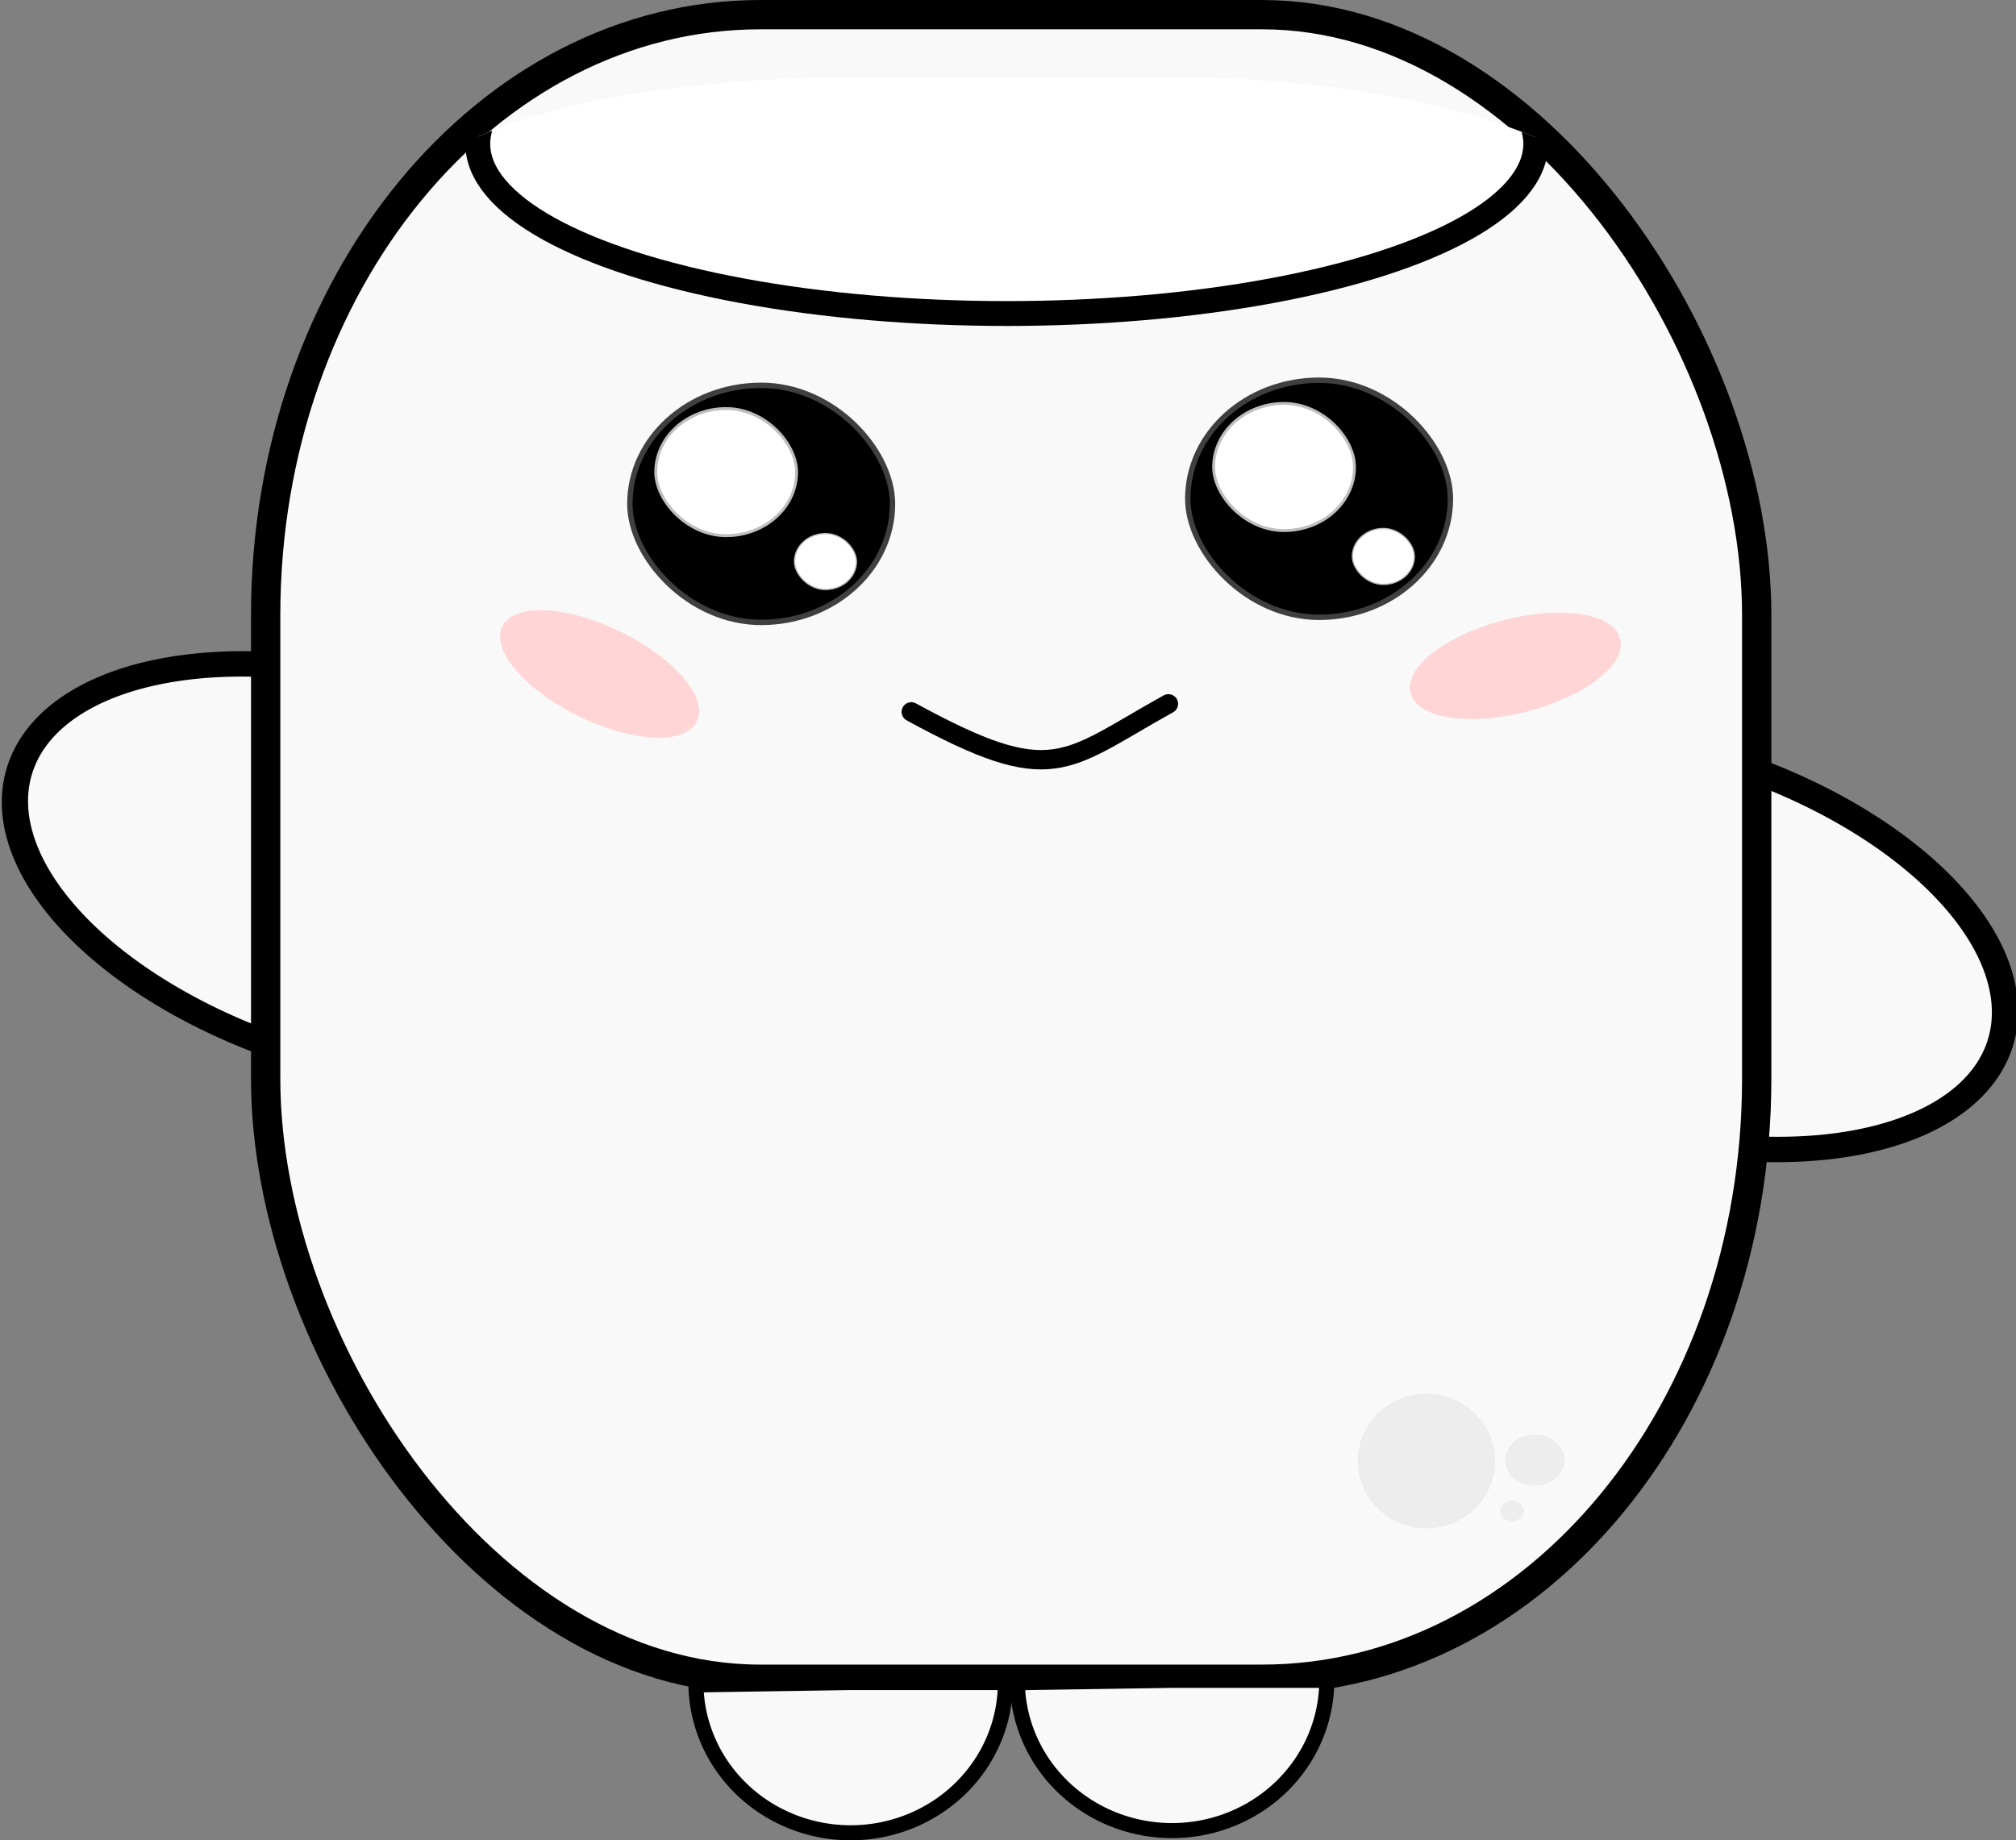 <?xml version="1.0" encoding="UTF-8" standalone="no"?>
<!-- Created with Inkscape (http://www.inkscape.org/) -->

<svg
   xmlns:dc="http://purl.org/dc/elements/1.1/"
   xmlns:cc="http://creativecommons.org/ns#"
   xmlns:rdf="http://www.w3.org/1999/02/22-rdf-syntax-ns#"
   xmlns:svg="http://www.w3.org/2000/svg"
   xmlns="http://www.w3.org/2000/svg"
   xmlns:sodipodi="http://sodipodi.sourceforge.net/DTD/sodipodi-0.dtd"
   xmlns:inkscape="http://www.inkscape.org/namespaces/inkscape"
   width="104.175mm"
   height="95.106mm"
   viewBox="0 0 104.175 95.106"
   version="1.1"
   id="svg883"
   inkscape:version="0.92.3 (2405546, 2018-03-11)"
   sodipodi:docname="Chamallow_corps_normal.svg">
  <rect x="0" y="0" width="104.175" height="95.106" fill="#808080" stroke="none"/>
  <defs
     id="defs877">
    <clipPath
       clipPathUnits="userSpaceOnUse"
       id="clipPath954">
      <rect
         style="fill:#ffffff;fill-opacity:1;stroke:#000000;stroke-width:0.366;stroke-linecap:round;stroke-linejoin:bevel;stroke-miterlimit:4;stroke-dasharray:none;stroke-dashoffset:0;stroke-opacity:1"
         id="rect956"
         width="36.475"
         height="13.135"
         x="248.236"
         y="93.46"
         rx="13.313"
         ry="3.971" />
    </clipPath>
  </defs>
  <sodipodi:namedview
     id="base"
     pagecolor="#ffffff"
     bordercolor="#666666"
     borderopacity="1.0"
     inkscape:pageopacity="0.0"
     inkscape:pageshadow="2"
     inkscape:zoom="0.49497475"
     inkscape:cx="68.939651"
     inkscape:cy="246.69973"
     inkscape:document-units="mm"
     inkscape:current-layer="layer1"
     showgrid="false"
     inkscape:window-width="1853"
     inkscape:window-height="1025"
     inkscape:window-x="67"
     inkscape:window-y="27"
     inkscape:window-maximized="1" />
  <g
     inkscape:label="Calque 1"
     inkscape:groupmode="layer"
     id="layer1"
     transform="translate(-72.46,-93.361)">
    <path
       style="fill:#f9f9f9;fill-opacity:1;stroke:#000000;stroke-width:1.334;stroke-linejoin:bevel;stroke-miterlimit:10;stroke-dasharray:none;stroke-dashoffset:0;stroke-opacity:1"
       id="path1130-0-2-3-1-3"
       sodipodi:type="arc"
       sodipodi:cx="-86.640694"
       sodipodi:cy="198.70299"
       sodipodi:rx="9.8969059"
       sodipodi:ry="18.451059"
       sodipodi:start="1.0962796e-14"
       sodipodi:end="3.1258055"
       d="m -76.744,198.703 a 9.897,18.451 0 0 1 -9.819,18.45 9.897,18.451 0 0 1 -9.974,-18.159 l 9.896,-0.291 z"
       transform="matrix(0.358,-0.934,0.952,0.307,0,0)"
       inkscape:transform-center-x="1.5670991"
       inkscape:transform-center-y="-12.777261" />
    <path
       style="fill:#f9f9f9;fill-opacity:1;stroke:#000000;stroke-width:1.334;stroke-linejoin:bevel;stroke-miterlimit:10;stroke-dasharray:none;stroke-dashoffset:0;stroke-opacity:1"
       id="path1130-0-2-0-6"
       sodipodi:type="arc"
       sodipodi:cx="103.97706"
       sodipodi:cy="-134.84599"
       sodipodi:rx="9.8969059"
       sodipodi:ry="18.451059"
       sodipodi:start="1.0962796e-14"
       sodipodi:end="3.1258055"
       d="m 113.874,-134.846 a 9.897,18.451 0 0 1 -9.819,18.45 9.897,18.451 0 0 1 -9.974,-18.159 l 9.896,-0.291 z"
       transform="matrix(-0.358,0.934,-0.952,-0.307,0,0)"
       inkscape:transform-center-x="-1.5670583"
       inkscape:transform-center-y="12.777234" />
    <rect
       style="fill:#f9f9f9;fill-opacity:1;stroke:#000000;stroke-width:1.514;stroke-linejoin:bevel;stroke-miterlimit:10;stroke-dasharray:none;stroke-dashoffset:0;stroke-opacity:1"
       id="rect829-0-2-7"
       width="77.048"
       height="86.025"
       x="86.188"
       y="94.119"
       ry="31.031"
       rx="25.557"
       clip-path="none" />
    <g
       id="g1072-6-5"
       transform="matrix(0.813,0,0,0.813,-69.567,25.177)">
      <rect
         rx="8.176"
         ry="7.365"
         y="108.207"
         x="250.36"
         height="14.729"
         width="16.352"
         id="rect829-0-9-0-3-3"
         style="fill:#000000;fill-opacity:1;stroke:#000000;stroke-width:0.684;stroke-linejoin:bevel;stroke-miterlimit:10;stroke-dasharray:none;stroke-dashoffset:0;stroke-opacity:0.744" />
      <rect
         rx="4.384"
         ry="3.949"
         y="109.604"
         x="251.926"
         height="7.898"
         width="8.768"
         id="rect829-0-9-3-62-2-5"
         style="fill:#ffffff;fill-opacity:1;stroke:#ffffff;stroke-width:0.367;stroke-linejoin:bevel;stroke-miterlimit:10;stroke-dasharray:none;stroke-dashoffset:0;stroke-opacity:0.744" />
      <rect
         rx="1.928"
         ry="1.736"
         y="117.502"
         x="260.694"
         height="3.473"
         width="3.855"
         id="rect829-0-9-3-6-6-0-6"
         style="fill:#ffffff;fill-opacity:1;stroke:#ffffff;stroke-width:0.161;stroke-linejoin:bevel;stroke-miterlimit:10;stroke-dasharray:none;stroke-dashoffset:0;stroke-opacity:0.744" />
    </g>
    <g
       id="g1072-1-6-2"
       transform="matrix(0.813,0,0,0.813,-98.396,25.441)">
      <rect
         rx="8.176"
         ry="7.365"
         y="108.207"
         x="250.36"
         height="14.729"
         width="16.352"
         id="rect829-0-9-0-8-1-9"
         style="fill:#000000;fill-opacity:1;stroke:#000000;stroke-width:0.684;stroke-linejoin:bevel;stroke-miterlimit:10;stroke-dasharray:none;stroke-dashoffset:0;stroke-opacity:0.744" />
      <rect
         rx="4.384"
         ry="3.949"
         y="109.604"
         x="251.926"
         height="7.898"
         width="8.768"
         id="rect829-0-9-3-62-7-5-1"
         style="fill:#ffffff;fill-opacity:1;stroke:#ffffff;stroke-width:0.367;stroke-linejoin:bevel;stroke-miterlimit:10;stroke-dasharray:none;stroke-dashoffset:0;stroke-opacity:0.744" />
      <rect
         rx="1.928"
         ry="1.736"
         y="117.502"
         x="260.694"
         height="3.473"
         width="3.855"
         id="rect829-0-9-3-6-6-9-5-2"
         style="fill:#ffffff;fill-opacity:1;stroke:#ffffff;stroke-width:0.161;stroke-linejoin:bevel;stroke-miterlimit:10;stroke-dasharray:none;stroke-dashoffset:0;stroke-opacity:0.744" />
    </g>
    <path
       style="fill:#ffd5d5;fill-opacity:1;stroke:#ffd5d5;stroke-width:0.24;stroke-linejoin:bevel;stroke-miterlimit:10;stroke-dasharray:none;stroke-dashoffset:0;stroke-opacity:1"
       id="path1100-4-7"
       sodipodi:type="arc"
       sodipodi:cx="113.87743"
       sodipodi:cy="161.51933"
       sodipodi:rx="5.4729886"
       sodipodi:ry="2.3140404"
       sodipodi:start="0"
       sodipodi:end="6.2319075"
       d="m 119.35,161.519 a 5.473,2.314 0 0 1 -5.403,2.314 5.473,2.314 0 0 1 -5.541,-2.255 5.473,2.314 0 0 1 5.261,-2.372 5.473,2.314 0 0 1 5.676,2.194 l -5.466,0.119 z"
       transform="rotate(-14.534)" />
    <path
       style="fill:#ffd5d5;fill-opacity:1;stroke:#ffd5d5;stroke-width:0.24;stroke-linejoin:bevel;stroke-miterlimit:10;stroke-dasharray:none;stroke-dashoffset:0;stroke-opacity:1"
       id="path1100-2-7-0"
       sodipodi:type="arc"
       sodipodi:cx="149.18239"
       sodipodi:cy="69.84111"
       sodipodi:rx="5.4729886"
       sodipodi:ry="2.3140404"
       sodipodi:start="0"
       sodipodi:end="6.2319075"
       d="m 154.655,69.841 a 5.473,2.314 0 0 1 -5.403,2.314 5.473,2.314 0 0 1 -5.541,-2.255 5.473,2.314 0 0 1 5.261,-2.372 5.473,2.314 0 0 1 5.676,2.194 l -5.466,0.119 z"
       transform="rotate(26.011)" />
    <path
       style="fill:none;stroke:#000000;stroke-width:1;stroke-linecap:round;stroke-linejoin:miter;stroke-miterlimit:4;stroke-dasharray:none;stroke-opacity:1"
       d="m 119.55,130.15 c 7.364,4.021 7.857,2.598 13.286,-0.415"
       id="path1128-6-9"
       inkscape:connector-curvature="0"
       sodipodi:nodetypes="cc" />
    <path
       style="fill:#f9f9f9;fill-opacity:1;stroke:#000000;stroke-width:0.778;stroke-linejoin:bevel;stroke-miterlimit:10;stroke-dasharray:none;stroke-dashoffset:0;stroke-opacity:1"
       id="path1130-5-3"
       sodipodi:type="arc"
       sodipodi:cx="116.41763"
       sodipodi:cy="180.314"
       sodipodi:rx="7.9955683"
       sodipodi:ry="7.7649765"
       sodipodi:start="1.0962796e-14"
       sodipodi:end="3.1258055"
       d="m 124.413,180.314 a 7.996,7.765 0 0 1 -7.932,7.765 7.996,7.765 0 0 1 -8.058,-7.642 l 7.995,-0.123 z" />
    <path
       style="fill:#f9f9f9;fill-opacity:1;stroke:#000000;stroke-width:0.778;stroke-linejoin:bevel;stroke-miterlimit:10;stroke-dasharray:none;stroke-dashoffset:0;stroke-opacity:1"
       id="path1130-0-6-6"
       sodipodi:type="arc"
       sodipodi:cx="133.02408"
       sodipodi:cy="180.20084"
       sodipodi:rx="7.9955683"
       sodipodi:ry="7.7649765"
       sodipodi:start="1.0962796e-14"
       sodipodi:end="3.1258055"
       d="m 141.02,180.201 a 7.996,7.765 0 0 1 -7.932,7.765 7.996,7.765 0 0 1 -8.058,-7.642 l 7.995,-0.123 z" />
    <path
       style="fill:#ececec;fill-opacity:0.98;stroke:#ececec;stroke-width:0.117;stroke-linecap:round;stroke-linejoin:bevel;stroke-miterlimit:4;stroke-dasharray:none;stroke-dashoffset:0;stroke-opacity:1"
       id="path1413-0"
       sodipodi:type="arc"
       sodipodi:cx="146.16953"
       sodipodi:cy="168.8633"
       sodipodi:rx="3.4875932"
       sodipodi:ry="3.4207532"
       sodipodi:start="1.0962797e-14"
       sodipodi:end="6.2563591"
       d="m 149.657,168.863 a 3.488,3.421 0 0 1 -3.464,3.421 3.488,3.421 0 0 1 -3.511,-3.375 3.488,3.421 0 0 1 3.417,-3.466 3.488,3.421 0 0 1 3.557,3.328 l -3.486,0.092 z" />
    <path
       style="fill:#ececec;fill-opacity:0.98;stroke:#ececec;stroke-width:0.047;stroke-linecap:round;stroke-linejoin:bevel;stroke-miterlimit:4;stroke-dasharray:none;stroke-dashoffset:0;stroke-opacity:1"
       id="path1413-9-6"
       sodipodi:type="arc"
       sodipodi:cx="151.76733"
       sodipodi:cy="168.82288"
       sodipodi:rx="1.5035011"
       sodipodi:ry="1.2934349"
       sodipodi:start="1.0962797e-14"
       sodipodi:end="6.2563591"
       d="m 153.271,168.823 a 1.504,1.293 0 0 1 -1.493,1.293 1.504,1.293 0 0 1 -1.513,-1.276 1.504,1.293 0 0 1 1.473,-1.311 1.504,1.293 0 0 1 1.533,1.258 l -1.503,0.035 z" />
    <path
       style="fill:#ececec;fill-opacity:0.98;stroke:#ececec;stroke-width:0.019;stroke-linecap:round;stroke-linejoin:bevel;stroke-miterlimit:4;stroke-dasharray:none;stroke-dashoffset:0;stroke-opacity:1"
       id="path1413-9-3-2"
       sodipodi:type="arc"
       sodipodi:cx="150.58801"
       sodipodi:cy="171.4487"
       sodipodi:rx="0.59805208"
       sodipodi:ry="0.51449341"
       sodipodi:start="1.0962797e-14"
       sodipodi:end="6.2563591"
       d="m 151.186,171.449 a 0.598,0.514 0 0 1 -0.594,0.514 0.598,0.514 0 0 1 -0.602,-0.508 0.598,0.514 0 0 1 0.586,-0.521 0.598,0.514 0 0 1 0.61,0.501 l -0.598,0.014 z" />
    <ellipse
       style="fill:#ffffff;fill-opacity:1;stroke:#000000;stroke-width:0.744;stroke-linecap:round;stroke-linejoin:bevel;stroke-miterlimit:4;stroke-dasharray:none;stroke-dashoffset:0;stroke-opacity:1"
       id="path916-6"
       cx="266.662"
       cy="104.61"
       rx="15.828"
       ry="5.079"
       clip-path="url(#clipPath954)"
       transform="matrix(-1.727,0,0,-1.727,585.009,281.454)" />
  </g>
</svg>
